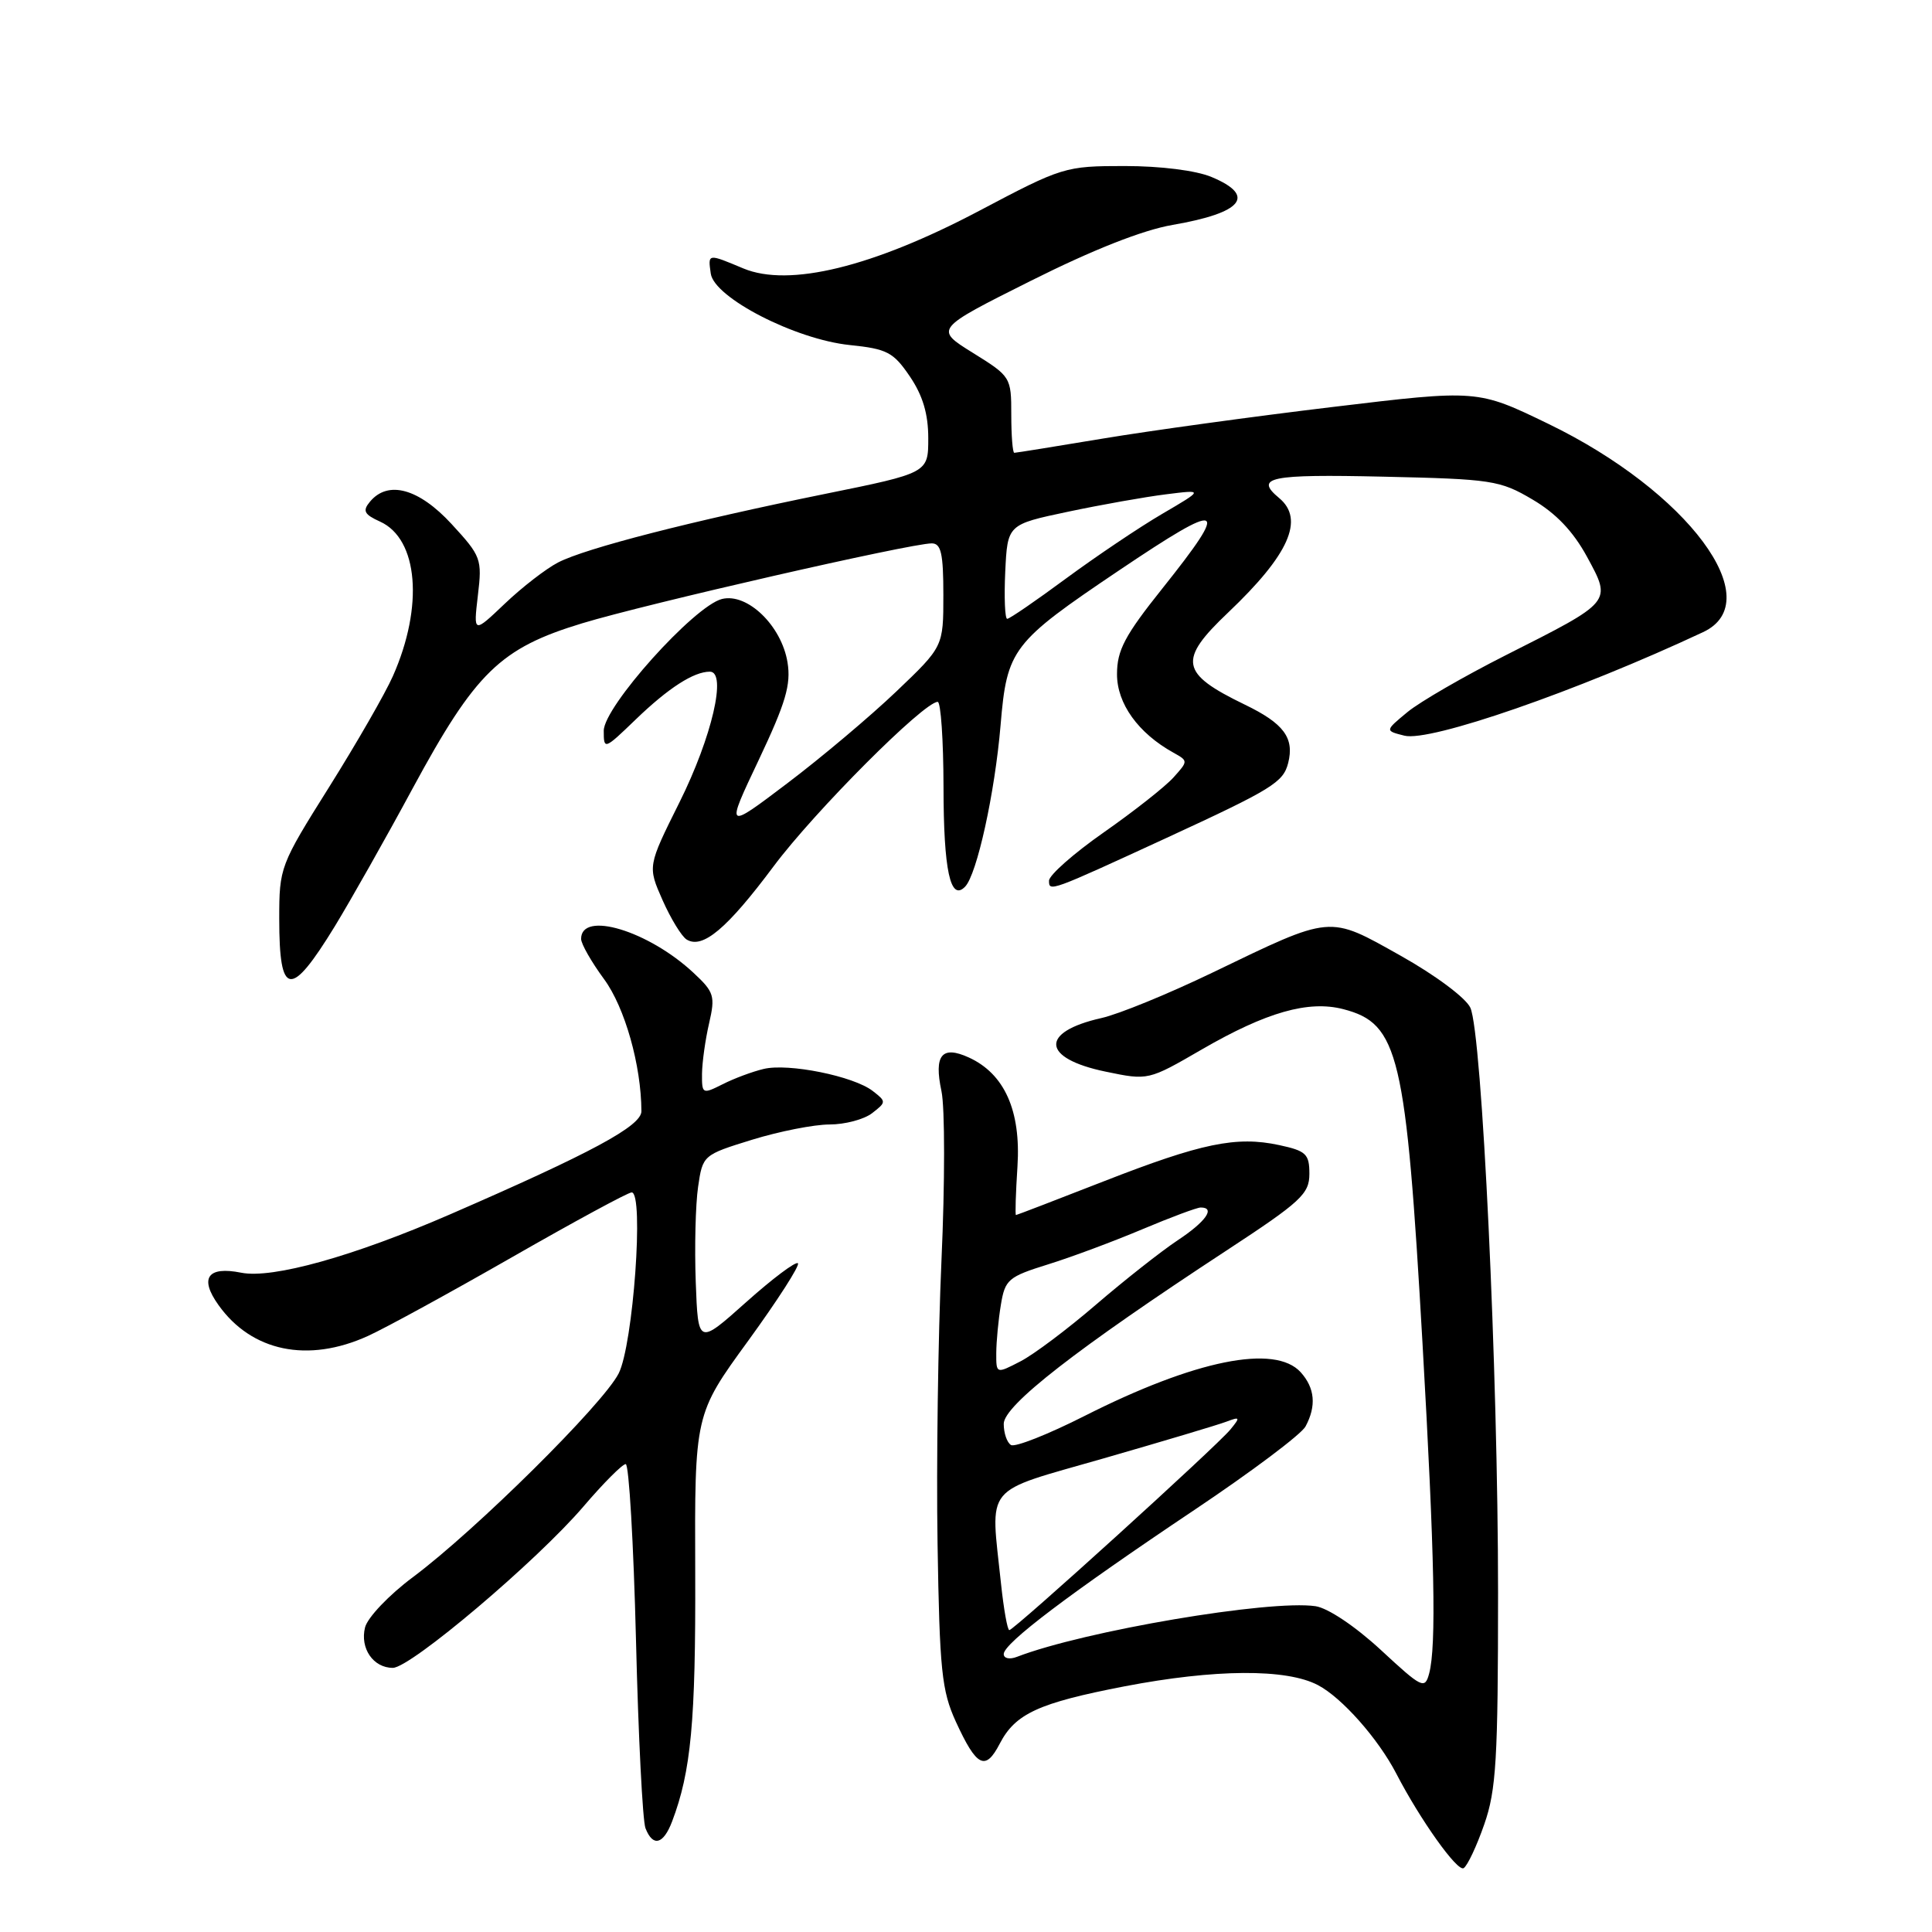 <?xml version="1.0" encoding="UTF-8" standalone="no"?>
<!DOCTYPE svg PUBLIC "-//W3C//DTD SVG 1.1//EN" "http://www.w3.org/Graphics/SVG/1.1/DTD/svg11.dtd" >
<svg xmlns="http://www.w3.org/2000/svg" xmlns:xlink="http://www.w3.org/1999/xlink" version="1.1" viewBox="0 0 256 256">
 <g >
 <path fill="currentColor"
d=" M 196.67 241.74 C 198.26 237.20 198.50 233.11 198.50 211.00 C 198.50 181.76 196.38 136.92 194.83 133.53 C 194.24 132.24 190.22 129.23 185.58 126.63 C 175.97 121.24 176.62 121.18 160.63 128.89 C 154.84 131.68 148.23 134.39 145.93 134.90 C 137.73 136.75 138.01 140.24 146.51 142.00 C 152.15 143.17 152.15 143.17 159.26 139.05 C 167.80 134.11 173.38 132.52 178.00 133.72 C 185.35 135.63 186.30 139.64 188.49 178.00 C 190.10 206.25 190.34 218.12 189.37 221.75 C 188.80 223.87 188.44 223.70 182.96 218.62 C 179.57 215.49 175.97 213.08 174.32 212.83 C 168.23 211.94 143.64 216.11 134.75 219.54 C 133.77 219.92 133.00 219.75 133.00 219.17 C 133.00 217.74 141.77 211.12 158.24 200.09 C 165.80 195.03 172.44 190.05 172.99 189.01 C 174.45 186.29 174.23 183.92 172.35 181.83 C 168.94 178.07 158.38 180.20 143.71 187.62 C 138.87 190.07 134.49 191.80 133.96 191.47 C 133.43 191.15 133.00 189.89 133.00 188.67 C 133.00 186.23 142.65 178.72 162.50 165.71 C 172.39 159.23 173.50 158.20 173.50 155.54 C 173.50 152.91 173.07 152.50 169.50 151.73 C 163.82 150.51 159.21 151.47 146.23 156.54 C 139.96 158.99 134.73 161.00 134.62 161.00 C 134.50 161.00 134.59 158.10 134.82 154.55 C 135.29 147.17 133.10 142.28 128.37 140.12 C 124.79 138.49 123.73 139.80 124.75 144.59 C 125.21 146.74 125.21 156.82 124.75 167.00 C 124.30 177.18 124.06 194.05 124.23 204.50 C 124.50 221.34 124.78 224.02 126.65 228.12 C 129.41 234.14 130.57 234.72 132.47 231.05 C 134.54 227.06 137.62 225.65 149.00 223.45 C 160.97 221.15 170.46 221.08 174.64 223.29 C 177.81 224.95 182.61 230.38 185.01 235.00 C 188.17 241.11 193.11 248.05 193.94 247.54 C 194.44 247.23 195.67 244.62 196.67 241.74 Z  M 89.05 241.37 C 91.57 234.74 92.19 228.11 92.12 208.45 C 92.04 187.41 92.04 187.41 99.14 177.66 C 103.04 172.29 106.01 167.67 105.73 167.39 C 105.44 167.11 102.35 169.43 98.86 172.55 C 92.50 178.23 92.50 178.23 92.19 169.87 C 92.02 165.26 92.16 159.60 92.50 157.27 C 93.11 153.07 93.15 153.03 99.66 151.02 C 103.26 149.91 107.88 149.00 109.91 149.00 C 111.95 149.00 114.49 148.33 115.56 147.50 C 117.45 146.04 117.45 145.96 115.64 144.56 C 113.10 142.59 104.47 140.85 101.19 141.64 C 99.71 141.99 97.26 142.90 95.75 143.67 C 93.08 145.01 93.00 144.97 93.02 142.28 C 93.04 140.75 93.46 137.74 93.96 135.59 C 94.79 131.99 94.63 131.45 91.91 128.92 C 85.93 123.33 77.00 120.63 77.00 124.41 C 77.00 125.07 78.37 127.47 80.04 129.74 C 82.80 133.49 84.97 141.18 84.99 147.24 C 85.00 149.20 78.39 152.76 59.59 160.93 C 46.83 166.47 36.10 169.47 31.96 168.64 C 27.51 167.75 26.39 169.34 28.94 172.91 C 33.33 179.09 40.79 180.64 48.74 177.03 C 51.08 175.97 59.70 171.25 67.91 166.55 C 76.12 161.85 83.22 158.00 83.70 158.00 C 85.36 158.00 83.90 178.24 81.97 182.00 C 79.87 186.10 63.04 202.76 54.74 208.96 C 51.54 211.34 48.71 214.32 48.37 215.64 C 47.68 218.41 49.46 221.00 52.05 221.00 C 54.41 221.00 71.14 206.84 77.31 199.62 C 79.95 196.53 82.47 194.00 82.91 194.00 C 83.34 194.00 83.95 204.46 84.27 217.25 C 84.58 230.04 85.15 241.29 85.53 242.25 C 86.51 244.76 87.89 244.41 89.05 241.37 Z  M 44.37 122.73 C 46.46 119.30 51.10 111.10 54.66 104.50 C 63.01 89.07 66.27 85.89 77.14 82.59 C 85.67 80.00 120.66 72.00 123.46 72.00 C 124.70 72.00 125.00 73.34 125.00 78.84 C 125.00 85.68 125.00 85.68 118.75 91.64 C 115.31 94.92 108.82 100.39 104.32 103.79 C 96.13 109.99 96.13 109.99 100.54 100.69 C 104.11 93.14 104.83 90.72 104.35 87.77 C 103.56 82.91 99.03 78.53 95.66 79.37 C 91.97 80.30 80.00 93.64 80.00 96.83 C 80.00 99.38 80.07 99.35 84.25 95.32 C 88.58 91.15 91.92 89.00 94.06 89.00 C 96.35 89.00 94.34 97.66 90.04 106.30 C 85.81 114.79 85.81 114.79 87.79 119.27 C 88.88 121.73 90.32 124.08 90.98 124.49 C 93.09 125.79 96.33 123.07 102.50 114.80 C 107.94 107.51 122.41 93.01 124.25 93.00 C 124.66 93.00 125.01 98.06 125.02 104.25 C 125.03 115.35 125.93 119.50 127.88 117.49 C 129.45 115.87 131.82 105.10 132.58 96.11 C 133.43 85.99 134.08 85.14 148.28 75.58 C 162.20 66.21 163.10 66.59 154.00 78.00 C 149.04 84.21 148.01 86.16 148.01 89.33 C 148.00 93.22 150.81 97.14 155.48 99.73 C 157.45 100.83 157.45 100.84 155.48 103.03 C 154.39 104.24 150.24 107.51 146.25 110.30 C 142.26 113.09 139.00 115.97 139.00 116.70 C 139.00 118.19 139.11 118.15 154.50 111.06 C 168.57 104.57 170.04 103.67 170.69 101.10 C 171.53 97.77 170.11 95.86 164.93 93.36 C 156.37 89.21 156.06 87.50 162.75 81.15 C 170.80 73.50 172.89 68.82 169.50 66.00 C 166.18 63.24 168.19 62.82 183.25 63.16 C 197.67 63.48 198.75 63.64 203.05 66.18 C 206.17 68.01 208.45 70.40 210.29 73.78 C 213.57 79.83 213.71 79.65 199.50 86.83 C 194.00 89.61 188.15 92.99 186.50 94.35 C 183.50 96.83 183.50 96.83 186.09 97.48 C 189.48 98.34 209.00 91.57 225.67 83.76 C 234.46 79.65 223.64 65.10 205.14 56.15 C 195.78 51.62 195.78 51.62 176.64 53.92 C 166.11 55.18 152.39 57.07 146.15 58.11 C 139.91 59.15 134.62 60.00 134.40 60.00 C 134.18 60.00 134.00 57.73 134.00 54.96 C 134.00 49.98 133.94 49.88 128.92 46.76 C 123.83 43.60 123.83 43.60 136.55 37.23 C 144.81 33.09 151.40 30.49 155.38 29.80 C 164.67 28.20 166.50 25.94 160.53 23.45 C 158.48 22.59 153.78 22.00 149.03 22.00 C 141.14 22.00 140.77 22.11 129.74 27.94 C 115.62 35.39 104.55 38.09 98.50 35.57 C 93.75 33.58 93.80 33.57 94.18 36.25 C 94.63 39.45 105.40 44.98 112.60 45.72 C 117.55 46.23 118.38 46.67 120.56 49.88 C 122.27 52.40 123.00 54.84 123.00 58.07 C 123.00 62.67 123.00 62.67 109.25 65.46 C 91.59 69.05 77.60 72.64 73.95 74.53 C 72.36 75.35 69.19 77.80 66.90 79.98 C 62.73 83.95 62.73 83.95 63.32 78.91 C 63.90 74.06 63.76 73.70 59.83 69.43 C 55.49 64.72 51.41 63.60 49.02 66.48 C 48.01 67.69 48.25 68.16 50.37 69.12 C 55.42 71.42 56.16 80.34 52.06 89.59 C 51.05 91.88 47.24 98.50 43.61 104.29 C 37.11 114.64 37.00 114.94 37.00 121.74 C 37.00 132.13 38.49 132.33 44.37 122.73 Z  M 132.64 209.85 C 131.24 196.46 130.07 197.90 146.25 193.24 C 154.09 190.98 161.40 188.80 162.50 188.38 C 164.32 187.69 164.37 187.79 163.04 189.41 C 161.26 191.60 134.37 216.00 133.74 216.00 C 133.49 216.00 133.00 213.23 132.64 209.85 Z  M 132.01 179.28 C 132.02 177.75 132.29 174.88 132.62 172.90 C 133.17 169.54 133.60 169.18 138.86 167.54 C 141.96 166.58 147.58 164.48 151.35 162.89 C 155.12 161.30 158.61 160.00 159.10 160.00 C 161.10 160.00 159.78 161.88 156.04 164.35 C 153.86 165.80 149.01 169.62 145.25 172.85 C 141.49 176.09 136.98 179.48 135.21 180.39 C 132.00 182.05 132.00 182.05 132.01 179.28 Z  M 133.20 75.75 C 133.50 69.50 133.50 69.50 141.50 67.81 C 145.90 66.88 151.75 65.84 154.50 65.50 C 159.50 64.87 159.50 64.87 154.00 68.09 C 150.97 69.86 145.24 73.72 141.26 76.65 C 137.28 79.59 133.77 82.00 133.46 82.00 C 133.16 82.00 133.04 79.19 133.20 75.75 Z "/>
</g>
</svg>